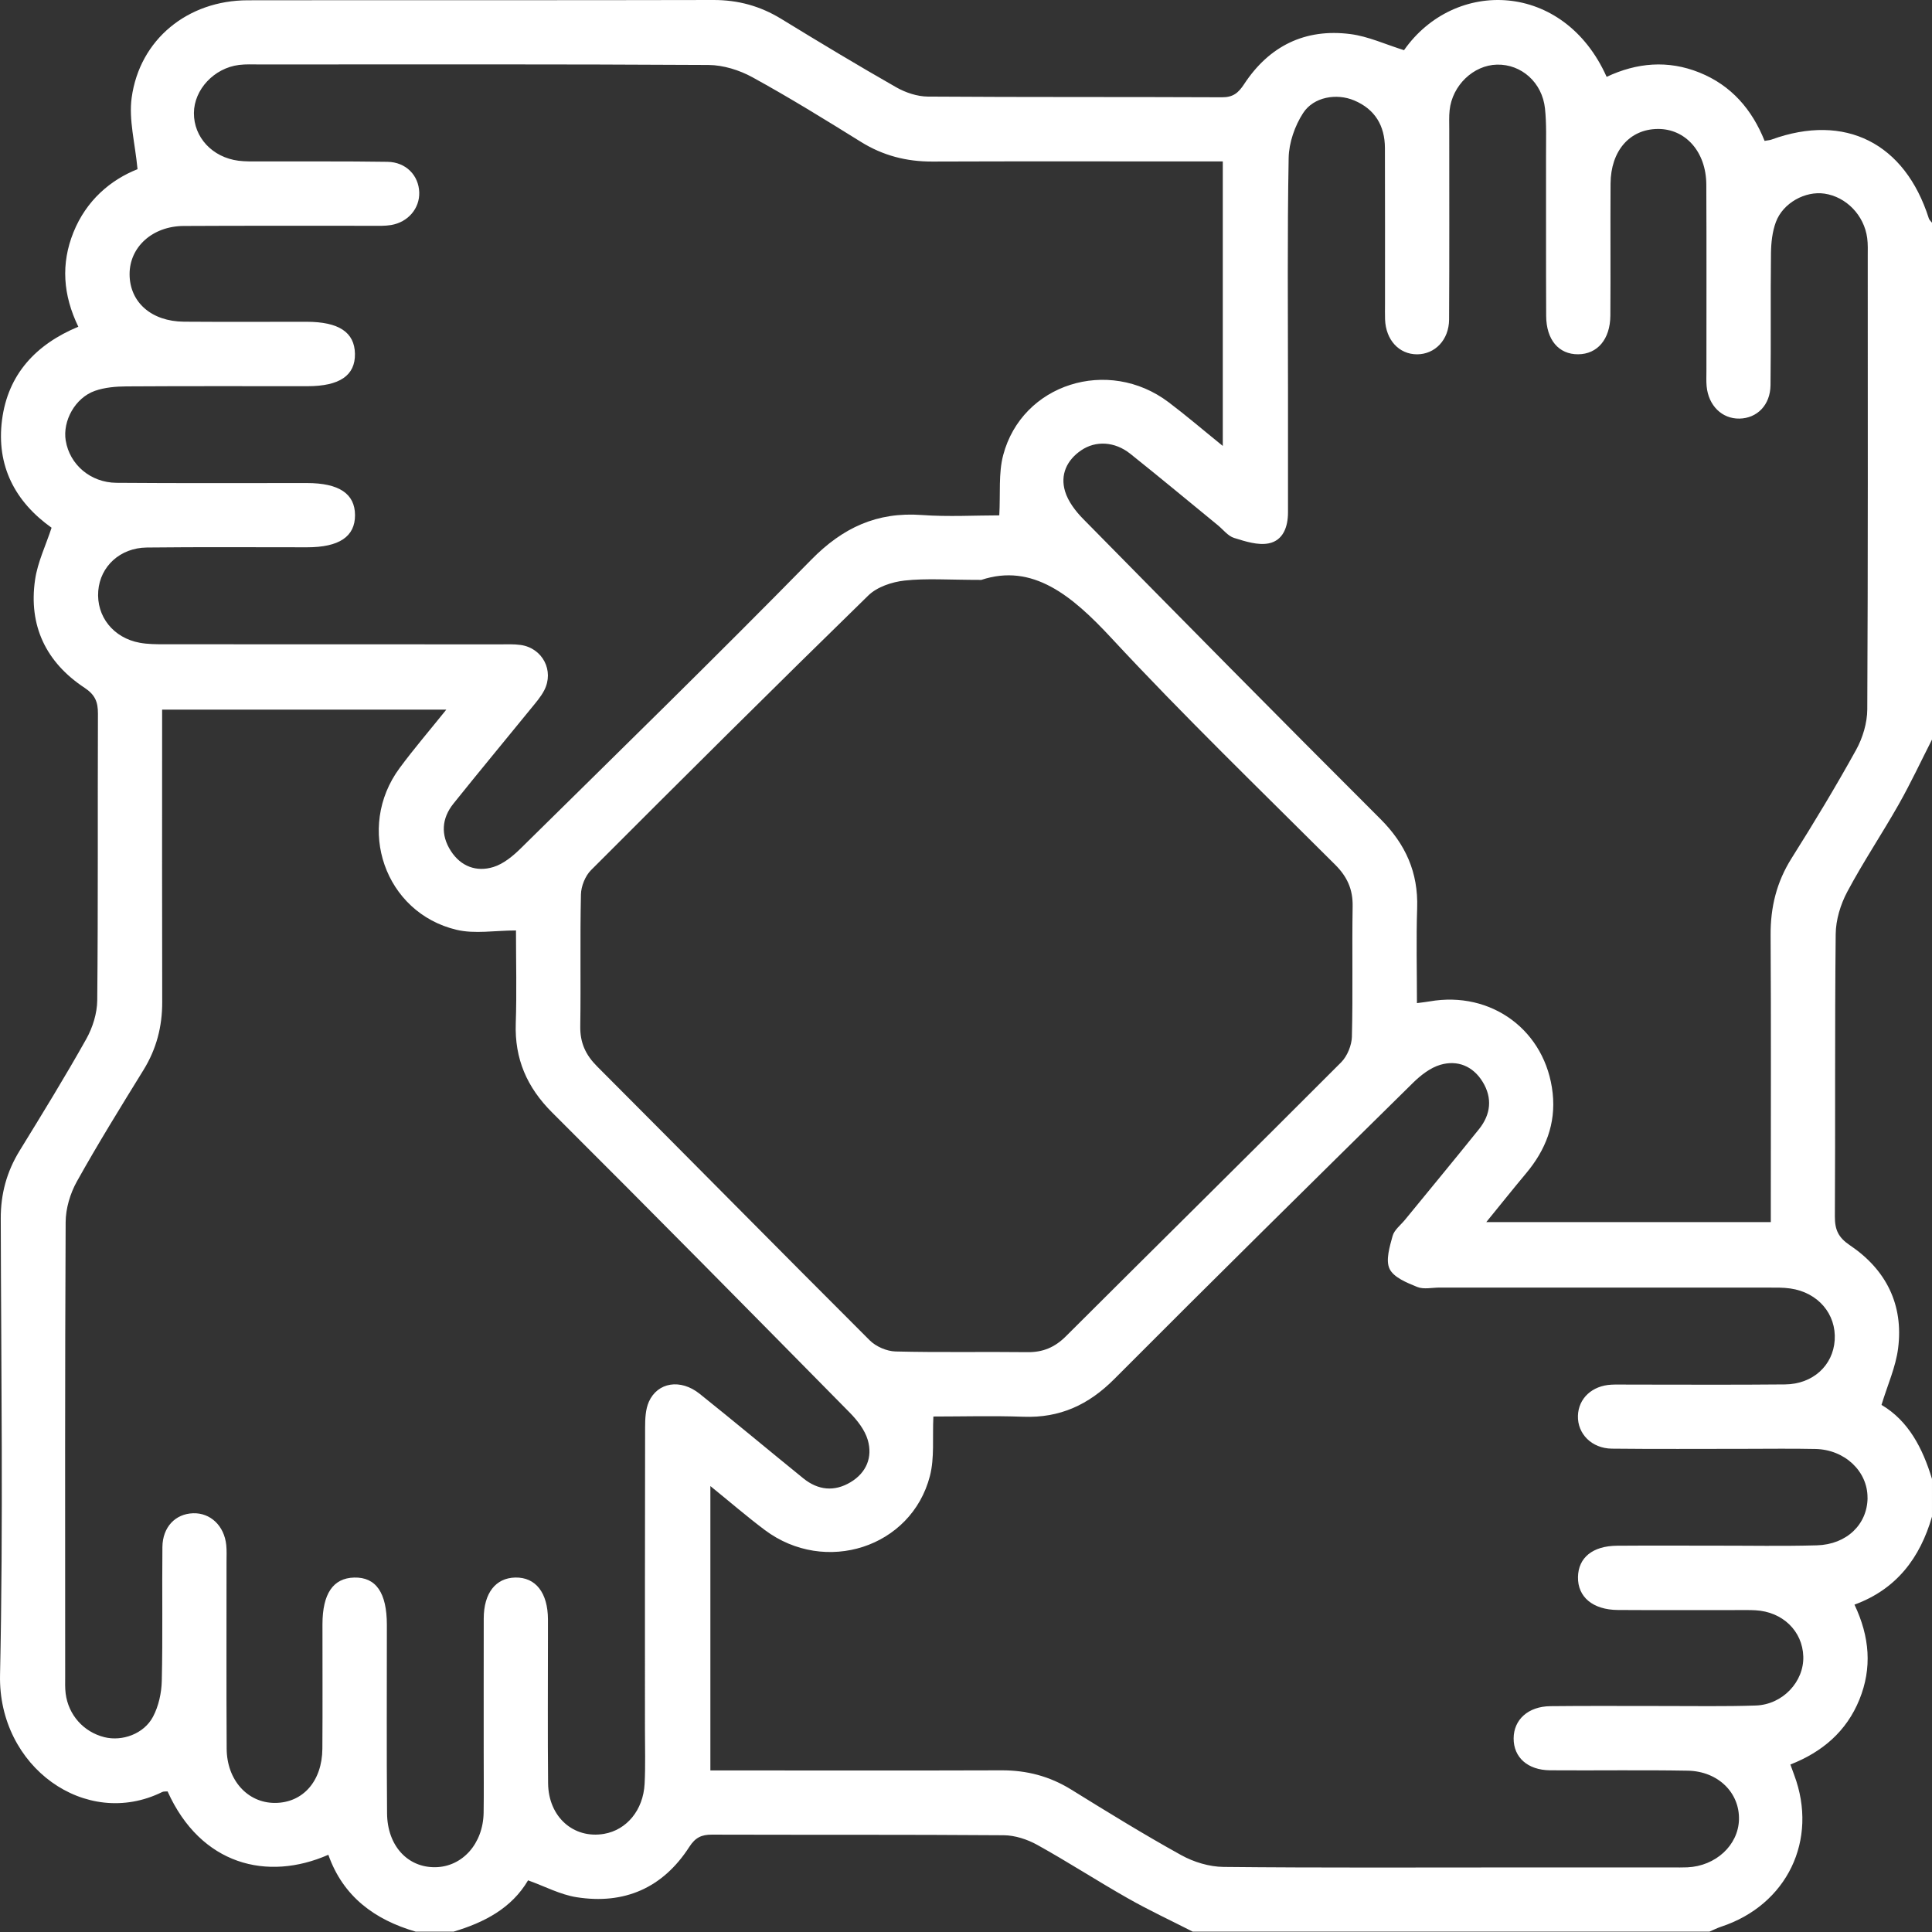 <?xml version="1.0" encoding="UTF-8"?>
<svg id="Layer_1" data-name="Layer 1" xmlns="http://www.w3.org/2000/svg" viewBox="0 0 1080 1080">
  <rect x="0" y="0" width="1080" height="1080" fill="#333333" stroke="none"/>
  <defs>
    <style>
      .cls-1 {
        fill: #ffffff;
      }
    </style>
  </defs>
  <path class="cls-1" d="m990.33,78.01c-.96.35-2.02.4-3.91.74-6.99-17.46-18.52-31-36.43-38.2-17.62-7.08-34.99-5.53-51.87,2.41-23.94-53.56-84.93-55.29-113.26-14.91-10.24-3.17-19.94-7.72-30.05-9.01-25.29-3.24-45.35,6.69-59.33,27.98-3.2,4.87-6.13,7.39-12.35,7.36-54.81-.26-109.62,0-164.43-.39-5.96-.04-12.49-2.22-17.73-5.21-21.65-12.34-43-25.21-64.26-38.23C424.98,3.38,412.63-.03,398.8,0c-86.78.22-173.57.02-260.36.16-33.48.06-60.36,21.83-64.84,54.47-1.69,12.32,1.91,25.37,3.28,39.95-15.03,5.92-28.62,17.43-35.81,35.26-7.09,17.6-5.89,35.03,2.71,52.8-23.76,9.88-39.37,26.63-42.65,52.15-3.3,25.69,7.41,45.78,27.7,60.21-3.26,9.96-7.78,19.24-9.21,28.98-3.78,25.72,6.09,46.26,27.63,60.49,5.93,3.92,7.52,7.91,7.5,14.46-.21,53.42.12,106.84-.39,160.25-.07,7.29-2.56,15.26-6.16,21.67-11.84,21.12-24.55,41.77-37.23,62.4-7.2,11.72-10.58,24.12-10.55,37.93.2,85.05,1.44,170.12-.4,255.13-1.12,51.43,47.94,86.54,90.66,65.44.86-.43,2.03-.24,3-.34,18.57,41.21,55.74,50.39,89.87,35.42,8.18,23.26,25.83,36.33,48.88,42.98h21.08c17.18-5.12,32.46-13.05,41.68-28.69,9.46,3.4,17.98,7.97,27,9.41,26.77,4.27,48.36-5.14,63.14-28.12,3.35-5.2,6.8-6.86,12.63-6.84,54.38.17,108.77-.07,163.15.34,6.28.05,13.14,2.29,18.7,5.37,17.16,9.52,33.65,20.23,50.72,29.91,11.8,6.69,24.12,12.44,36.22,18.61h288.85c2.16-.92,4.26-2.01,6.49-2.75,36.9-12.13,54.46-48.52,40.89-84.8-.6-1.61-1.18-3.23-2.14-5.88,17.87-6.98,31.38-18.54,38.59-36.32,7.12-17.57,5.81-34.97-2.76-53.05,23.51-8.61,36.67-26.14,43.33-49.18v-21.09c-5.2-17.16-13.13-32.48-28.22-41.39,3.38-11.15,7.95-21.17,9.28-31.6,3.12-24.45-6.74-44.03-26.98-57.65-6.44-4.33-8.41-8.66-8.37-16.08.31-52.61-.1-105.23.46-157.84.08-7.95,2.69-16.57,6.46-23.64,8.88-16.68,19.47-32.45,28.79-48.91,6.68-11.8,12.43-24.12,18.59-36.21V124.52c-.61-.8-1.49-1.52-1.78-2.43-13.42-42.19-46.84-58.97-87.89-44.09ZM36.74,246.35c-1.81-11.06,5.25-23.98,16.34-27.87,5.48-1.92,11.68-2.44,17.56-2.48,33.73-.22,67.46-.1,101.2-.11,18.02,0,26.78-6,26.58-18.11-.2-12.04-9.02-17.89-27.05-17.9-22.84-.01-45.68.12-68.52-.05-18.21-.14-30.34-10.87-30.41-26.47-.07-15.21,12.72-26.94,30.24-27.04,35.14-.2,70.27-.06,105.41-.1,3.51,0,7.08.16,10.51-.42,9.53-1.59,16.02-9.3,15.76-18.22-.29-9.54-7.4-16.97-17.78-17.12-23.89-.37-47.78-.15-71.68-.22-3.86,0-7.76.09-11.57-.39-14.65-1.88-25.02-13.11-24.93-26.69.09-13.09,11.24-25.1,25.21-26.86,3.81-.48,7.72-.27,11.58-.27,83.63-.01,167.26-.2,250.88.29,8.25.05,17.27,2.87,24.57,6.88,20.6,11.31,40.64,23.68,60.61,36.1,12.36,7.69,25.5,11.06,39.96,11.01,49.54-.19,99.09-.07,148.63-.07h13.71v159.04c-10.93-8.85-20.39-16.96-30.3-24.44-33.74-25.47-81.96-10.3-92.47,29.61-2.67,10.16-1.49,21.33-2.17,33.64-13.49,0-28.51.88-43.38-.2-25-1.81-44.16,7.08-61.78,25.05-53.4,54.43-107.98,107.7-162.28,161.24-4.37,4.31-9.65,8.71-15.31,10.47-9.49,2.96-18.27-.31-23.84-8.97-5.75-8.94-5.15-18.2,1.47-26.46,14.28-17.82,28.88-35.38,43.3-53.1,2.65-3.26,5.5-6.49,7.42-10.18,5.71-10.99-.9-23.66-13.16-25.4-3.8-.54-7.71-.34-11.57-.34-62.54-.02-125.09,0-187.63-.05-4.55,0-9.18-.02-13.63-.82-14.9-2.68-24.45-14.8-23.29-29.06,1.11-13.65,12.17-24.03,27.14-24.2,29.86-.34,59.73-.12,89.6-.13,17.94,0,26.82-5.97,26.79-17.97-.03-11.98-8.95-17.93-26.86-17.94-35.49-.01-70.98.16-106.47-.13-14.59-.12-26.19-10.23-28.37-23.55Zm719,332.99c-.12,4.94-2.57,11.02-6.03,14.5-51.11,51.23-102.64,102.04-153.87,153.16-6.19,6.17-12.82,8.97-21.5,8.87-24.59-.3-49.18.24-73.76-.39-4.91-.13-10.92-2.74-14.41-6.23-50.97-50.88-101.52-102.18-152.4-153.14-6.42-6.43-9.53-13.21-9.4-22.33.37-24.59-.17-49.19.38-73.77.1-4.63,2.4-10.36,5.65-13.61,51.39-51.45,102.94-102.74,154.99-153.52,4.91-4.79,13.22-7.57,20.28-8.34,12.15-1.34,24.55-.37,42.89-.37,28.62-9.47,50.58,8.65,72.69,32.48,40.37,43.49,83.11,84.79,125.12,126.73,6.7,6.69,9.93,13.74,9.76,23.26-.41,24.24.2,48.49-.41,72.72Zm-393.03,204.29c-1.89,4.26-2.08,9.53-2.09,14.34-.13,56.21-.08,112.43-.09,168.64,0,10.19.34,20.4-.19,30.56-.77,14.75-10.08,25.81-22.68,27.97-17.05,2.91-31.08-9.47-31.27-28.26-.28-27.75-.08-55.51-.08-83.27,0-2.81.01-5.62,0-8.43-.08-14.86-6.88-23.55-18.24-23.33-11,.21-17.63,8.71-17.66,22.88-.05,24.95-.01,49.89-.02,74.84,0,11.24.13,22.49-.04,33.73-.27,17.3-11.87,30.28-27.02,30.48-15.45.21-26.8-11.97-26.96-30.1-.3-35.13-.09-70.27-.11-105.4-.01-17.94-6.1-26.73-18.25-26.42-11.78.29-17.73,9.02-17.75,26.13-.02,23.19.12,46.38-.05,69.57-.14,18.18-10.95,30.29-26.57,30.28-15.24,0-26.83-12.74-26.93-30.32-.2-34.78-.07-69.56-.08-104.35,0-3.16.17-6.35-.15-9.48-1.11-10.78-8.84-18.09-18.55-17.77-9.91.33-17.02,7.69-17.14,18.88-.27,24.94.23,49.9-.35,74.83-.15,6.75-1.77,14.1-4.9,20.02-5.08,9.63-17.25,13.92-27.18,11.44-11.62-2.9-20.14-12.41-21.66-24.45-.39-3.12-.26-6.31-.26-9.47-.01-84.67-.17-169.35.26-254.02.04-7.61,2.53-15.98,6.26-22.67,11.79-21.14,24.55-41.75,37.26-62.36,7.24-11.74,10.5-24.27,10.46-37.99-.13-49.89-.05-99.78-.05-149.67v-13.78h158.87c-9.31,11.6-18.1,21.82-26.09,32.64-24.73,33.46-8.32,80.92,31.84,90.45,10.17,2.41,21.39.36,33.19.36,0,17.61.46,34.78-.12,51.92-.68,19.87,6.23,35.78,20.37,49.88,55.73,55.55,110.99,111.58,166.23,167.63,4.28,4.34,8.53,9.75,10.18,15.42,2.79,9.58-.75,18.24-9.58,23.55-9.08,5.47-18.21,4.55-26.44-2.12-19.37-15.7-38.5-31.71-57.98-47.28-10.67-8.53-23.51-6.5-28.41,4.52Zm681.27,53.62c-.1,14.82-11.59,26.12-28.33,26.6-18.96.54-37.94.16-56.92.18-18.27.01-36.54-.1-54.81.04-13.64.11-21.63,6.67-21.82,17.51-.2,11.12,8.28,18.31,22.27,18.41,22.49.15,44.97.04,67.46.05,3.16,0,6.33-.06,9.48.11,15.19.83,26.31,11.6,26.74,25.84.43,14.03-11.48,26.88-26.54,27.4-17.2.59-34.43.26-51.64.28-21.08.03-42.16-.16-63.24.09-12.4.15-20.45,7.54-20.5,18-.05,10.59,7.81,17.74,20.37,17.84,25.65.19,51.3-.24,76.94.22,17.04.31,29.09,12.38,28.65,27.42-.42,14.27-12.99,25.9-28.85,26.61-2.81.13-5.62.06-8.43.06-29.16,0-58.32,0-87.49,0-54.46,0-108.92.27-163.38-.29-7.94-.08-16.61-2.71-23.61-6.58-20.88-11.55-41.21-24.09-61.51-36.66-12.05-7.46-24.87-10.81-38.97-10.76-50.24.17-100.49.06-150.73.06h-12.02v-158.97c10.97,8.89,20.44,17.08,30.43,24.57,33.75,25.3,81.96,9.8,92.29-30.18,2.63-10.17,1.36-21.35,1.94-33.26,16.08,0,33.24-.49,50.36.13,20.32.74,36.36-6.63,50.7-21.02,55.3-55.51,111.11-110.52,166.92-165.52,4.35-4.29,9.75-8.55,15.43-10.21,9.58-2.81,18.24.75,23.62,9.5,5.58,9.07,4.57,18.26-2.02,26.47-13.64,16.98-27.54,33.75-41.33,50.62-2.44,2.99-6.05,5.69-6.98,9.11-1.64,6-3.99,13.59-1.67,18.39,2.32,4.81,9.7,7.76,15.45,10.1,3.63,1.47,8.32.34,12.54.34,61.14,0,122.27,0,183.41.02,4.21,0,8.47-.11,12.62.49,15.52,2.24,25.75,14.33,24.79,28.92-.93,14.12-12.16,24.55-27.74,24.71-29.16.3-58.32.09-87.49.1-3.16,0-6.33-.11-9.49.04-10.88.51-18.53,7.65-18.81,17.42-.29,10.05,7.7,18.22,18.96,18.35,24.59.28,49.19.09,73.78.1,13.35,0,26.71-.21,40.05.08,16.43.35,29.19,12.53,29.09,27.28Zm-.16-440.72c-.04,7.6-2.54,15.94-6.24,22.64-11.37,20.57-23.55,40.72-36.08,60.61-8.38,13.29-11.81,27.36-11.72,42.93.29,49.54.11,99.08.11,148.62v11.84h-159.05c8-9.82,15.04-18.66,22.3-27.33,10.86-12.97,16.66-27.68,14.82-44.69-3.79-34.94-34.13-57.43-68.8-51.36-1.99.35-4,.55-7.08.96,0-18.16-.45-35.68.12-53.16.65-19.9-6.46-35.73-20.57-49.81-55.7-55.59-110.94-111.64-166.15-167.71-4.27-4.34-8.42-9.78-10.12-15.46-2.74-9.18.9-17.32,9.01-22.86,8.1-5.54,18.78-5.01,27.45,1.9,16.48,13.14,32.67,26.63,48.98,39.97,2.99,2.45,5.63,6.02,9.05,7.08,6.26,1.95,13.35,4.27,19.41,3.04,8-1.62,10.75-9.19,10.74-17.31-.04-22.84,0-45.68,0-68.51,0-43.22-.42-86.44.37-129.64.16-8.5,3.44-17.94,8.11-25.12,5.89-9.05,18.75-11.14,28.53-7.01,11.62,4.9,17.12,14.13,17.17,26.53.11,29.16.04,58.33.05,87.49,0,2.81-.07,5.62.03,8.43.43,11.45,7.81,19.46,17.86,19.47,10.01,0,17.86-8.05,17.93-19.43.2-35.49.08-70.97.09-106.46,0-3.51-.17-7.05.2-10.53,1.47-13.92,13.3-25.22,26.49-25.52,13.59-.31,25.28,9.93,26.83,24.54.92,8.69.56,17.54.58,26.31.06,29.87-.07,59.73.08,89.6.06,13.43,7.05,21.54,17.87,21.47,10.74-.07,17.91-8.34,18.01-21.62.19-24.59-.05-49.19.11-73.78.12-18.32,10.66-30.37,26.27-30.56,15.58-.19,27.17,12.75,27.26,31.08.17,34.78.05,69.57.06,104.35,0,2.81-.15,5.64.12,8.43,1.02,10.8,8.6,18.21,18.3,18.05,9.89-.16,17.27-7.55,17.41-18.63.3-24.59-.04-49.19.26-73.78.07-5.86.72-12.06,2.75-17.49,4-10.71,16.43-17.43,27.14-15.86,12.15,1.78,22.17,12.05,23.89,24.79.47,3.46.31,7.01.31,10.52.01,84.33.17,168.65-.26,252.97Z"/>
</svg>
